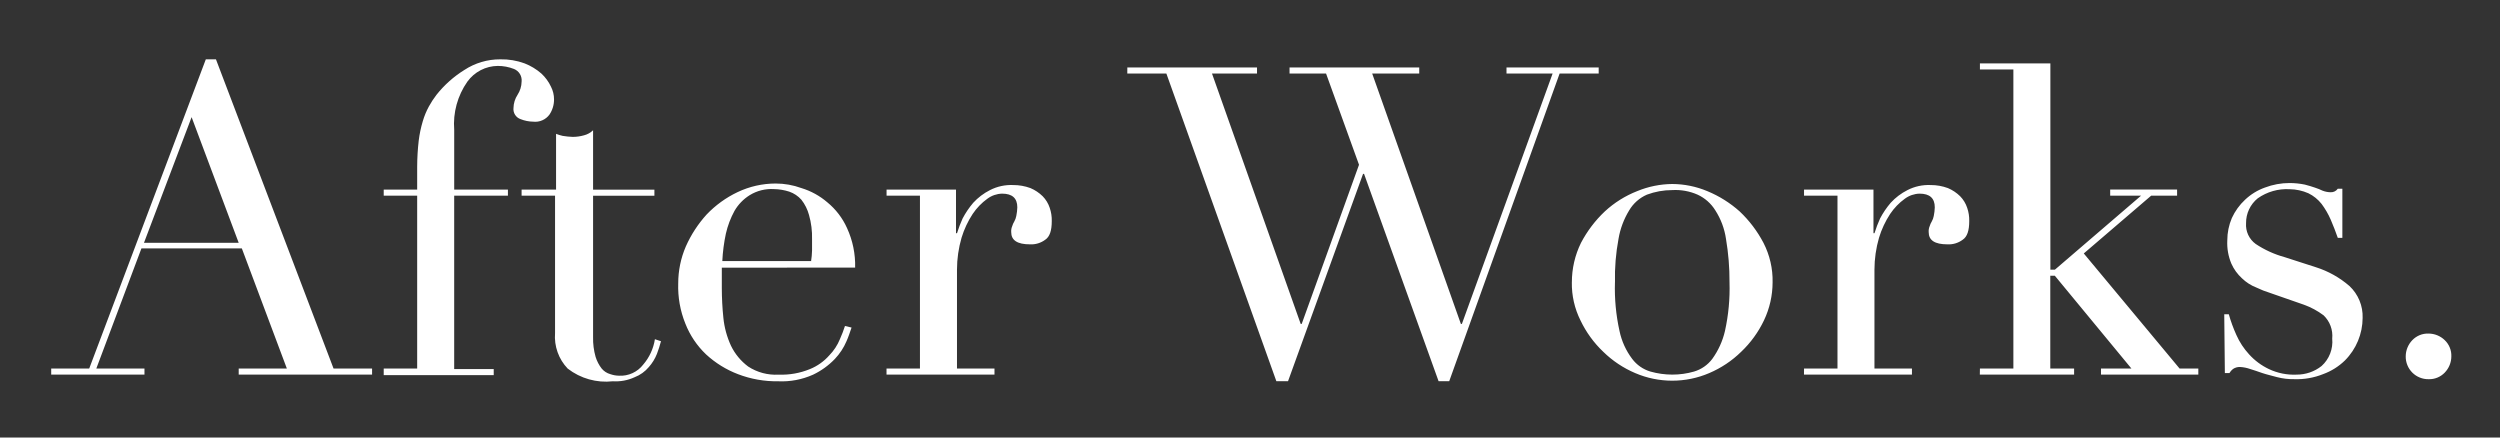 <svg width="160" height="28" viewBox="0 0 160 28" fill="none" xmlns="http://www.w3.org/2000/svg">
<rect x="0" y="0" width="160" height="28" fill="#333333" stroke="none"/>
<g clip-path="url(#clip0_2_6)">
<mask id="mask0_2_6" style="mask-type:luminance" maskUnits="userSpaceOnUse" x="0" y="0" width="160" height="28">
<path d="M160 0.91H0V27.09H160V0.91Z" fill="white"/>
</mask>
<g mask="url(#mask0_2_6)">
<path d="M12.263 7.497L9.214 15.541H15.277L12.263 7.497ZM3.277 23.586H5.71L13.172 3.797H13.821L21.347 23.586H23.813V23.975H15.277V23.586H18.359L15.477 15.897H9.052L6.164 23.586H9.246V23.975H3.277V23.586ZM24.558 23.586H26.699V12.524H24.558V12.135H26.699V10.675C26.701 10.111 26.734 9.548 26.799 8.988C26.851 8.57 26.938 8.158 27.059 7.755C27.155 7.428 27.285 7.113 27.448 6.814C27.591 6.553 27.754 6.304 27.935 6.068C28.434 5.439 29.037 4.901 29.719 4.478C30.402 4.03 31.202 3.793 32.019 3.797C32.55 3.786 33.078 3.874 33.576 4.057C33.968 4.21 34.33 4.429 34.647 4.706C34.905 4.944 35.114 5.231 35.263 5.549C35.392 5.8 35.459 6.078 35.458 6.36C35.461 6.706 35.359 7.046 35.166 7.333C35.048 7.493 34.89 7.62 34.708 7.699C34.526 7.779 34.326 7.809 34.128 7.787C33.85 7.783 33.575 7.728 33.317 7.625C33.172 7.575 33.047 7.477 32.965 7.348C32.882 7.218 32.846 7.064 32.863 6.911C32.869 6.611 32.959 6.319 33.123 6.068C33.287 5.817 33.377 5.525 33.383 5.225C33.401 5.055 33.364 4.884 33.276 4.738C33.188 4.591 33.054 4.478 32.896 4.414C32.565 4.284 32.213 4.218 31.858 4.219C31.477 4.222 31.103 4.315 30.765 4.49C30.427 4.665 30.135 4.917 29.912 5.225C29.282 6.123 28.984 7.213 29.069 8.307V12.135H32.507V12.524H29.068V23.619H31.598V24.008H24.558V23.586ZM33.447 12.134H35.588V8.566C35.725 8.62 35.866 8.663 36.01 8.696C36.225 8.732 36.441 8.754 36.659 8.761C36.9 8.76 37.141 8.726 37.373 8.661C37.593 8.606 37.794 8.494 37.957 8.337V12.137H41.882V12.526H37.957V21.577C37.947 22.004 38.002 22.431 38.119 22.842C38.203 23.112 38.334 23.365 38.508 23.588C38.651 23.761 38.843 23.885 39.059 23.945C39.237 24.007 39.423 24.041 39.611 24.045C39.909 24.062 40.207 24.006 40.478 23.881C40.749 23.757 40.986 23.568 41.168 23.331C41.563 22.87 41.822 22.309 41.914 21.709L42.303 21.839C42.231 22.114 42.144 22.385 42.043 22.65C41.921 22.959 41.745 23.245 41.524 23.493C41.281 23.782 40.969 24.006 40.616 24.142C40.18 24.343 39.7 24.432 39.221 24.402C38.19 24.517 37.154 24.226 36.334 23.591C36.046 23.291 35.825 22.934 35.686 22.542C35.546 22.151 35.49 21.734 35.523 21.32V12.524H33.382V12.135L33.447 12.134ZM51.906 16.741C51.944 16.505 51.965 16.266 51.971 16.027V15.313C51.986 14.787 51.92 14.262 51.776 13.756C51.68 13.402 51.515 13.072 51.289 12.783C51.079 12.546 50.81 12.367 50.51 12.264C50.195 12.163 49.867 12.108 49.537 12.102C48.99 12.068 48.447 12.204 47.98 12.491C47.578 12.742 47.244 13.087 47.007 13.497C46.756 13.956 46.571 14.447 46.455 14.957C46.332 15.534 46.256 16.12 46.228 16.709H51.905L51.906 16.741ZM46.196 17.13V18.43C46.197 19.069 46.23 19.708 46.296 20.344C46.358 20.962 46.523 21.564 46.783 22.128C47.037 22.653 47.415 23.11 47.883 23.458C48.459 23.835 49.141 24.017 49.829 23.977C50.517 24.004 51.203 23.882 51.84 23.62C52.313 23.427 52.735 23.128 53.073 22.744C53.365 22.446 53.597 22.093 53.754 21.706C53.877 21.431 53.986 21.15 54.078 20.863L54.5 20.963C54.4 21.255 54.305 21.547 54.176 21.839C53.997 22.259 53.744 22.643 53.43 22.974C53.029 23.391 52.557 23.732 52.035 23.98C51.332 24.294 50.566 24.439 49.797 24.402C48.922 24.415 48.052 24.261 47.234 23.948C46.478 23.66 45.785 23.231 45.19 22.683C44.606 22.129 44.152 21.453 43.86 20.704C43.532 19.891 43.377 19.018 43.406 18.141C43.405 17.327 43.57 16.521 43.893 15.773C44.224 15.025 44.673 14.335 45.223 13.729C45.79 13.135 46.46 12.649 47.202 12.297C47.962 11.935 48.793 11.746 49.635 11.745C50.2 11.744 50.76 11.843 51.29 12.037C51.899 12.222 52.462 12.531 52.945 12.945C53.489 13.39 53.923 13.955 54.21 14.597C54.574 15.39 54.751 16.255 54.729 17.127L46.196 17.13ZM56.739 23.586H58.877V12.524H56.74V12.135H61.184V14.925H61.249C61.348 14.604 61.468 14.29 61.606 13.984C61.795 13.624 62.023 13.287 62.287 12.978C62.592 12.645 62.955 12.37 63.358 12.167C63.818 11.93 64.333 11.819 64.85 11.843C65.225 11.842 65.598 11.908 65.95 12.038C66.24 12.161 66.504 12.337 66.729 12.557C66.936 12.768 67.091 13.023 67.183 13.303C67.276 13.574 67.32 13.86 67.313 14.146C67.313 14.762 67.183 15.152 66.891 15.346C66.611 15.553 66.266 15.657 65.918 15.638C65.107 15.638 64.718 15.378 64.718 14.859C64.708 14.726 64.73 14.592 64.783 14.47C64.813 14.367 64.856 14.269 64.913 14.178C64.976 14.067 65.019 13.946 65.043 13.821C65.081 13.639 65.102 13.454 65.108 13.269C65.108 12.685 64.784 12.393 64.135 12.393C63.795 12.401 63.467 12.514 63.194 12.717C62.825 12.983 62.507 13.312 62.253 13.69C61.943 14.162 61.703 14.675 61.539 15.215C61.347 15.879 61.248 16.567 61.247 17.259V23.585H63.647V23.974H56.737V23.585L56.739 23.586ZM72.149 4.316H80.449V4.705H77.567L83.244 20.731H83.309L86.977 10.545L84.867 4.705H82.531V4.316H90.831V4.705H87.819L93.496 20.731H93.561L99.368 4.705H96.416V4.316H102.316V4.705H99.816L92.75 24.397H92.069L87.3 11.129H87.235L82.434 24.397H81.687L74.647 4.705H72.147L72.149 4.316ZM103.357 18.071C103.324 19.117 103.422 20.163 103.649 21.185C103.784 21.832 104.061 22.442 104.46 22.969C104.752 23.358 105.162 23.642 105.628 23.78C106.082 23.908 106.551 23.974 107.023 23.975C107.495 23.976 107.965 23.91 108.418 23.78C108.884 23.642 109.294 23.358 109.586 22.969C109.972 22.434 110.248 21.828 110.397 21.185C110.623 20.163 110.721 19.117 110.689 18.071C110.694 17.136 110.618 16.203 110.462 15.281C110.367 14.634 110.135 14.014 109.781 13.464C109.51 13.024 109.115 12.674 108.646 12.458C108.136 12.233 107.58 12.133 107.024 12.166C106.47 12.165 105.921 12.264 105.402 12.458C104.927 12.665 104.53 13.017 104.267 13.464C103.926 14.021 103.695 14.637 103.586 15.281C103.413 16.2 103.336 17.136 103.359 18.071H103.357ZM100.6 18.071C100.597 17.194 100.797 16.328 101.184 15.541C101.578 14.791 102.093 14.111 102.709 13.53C103.314 12.971 104.018 12.53 104.785 12.23C105.495 11.937 106.255 11.783 107.023 11.776C107.792 11.779 108.552 11.934 109.261 12.23C110.022 12.542 110.724 12.982 111.337 13.53C111.953 14.111 112.468 14.791 112.862 15.541C113.264 16.323 113.465 17.192 113.446 18.071C113.444 18.913 113.256 19.744 112.894 20.504C112.535 21.258 112.04 21.94 111.434 22.515C110.844 23.093 110.15 23.555 109.39 23.878C108.642 24.199 107.836 24.364 107.022 24.364C106.208 24.364 105.402 24.199 104.654 23.878C103.894 23.555 103.2 23.093 102.61 22.515C102.004 21.94 101.509 21.258 101.15 20.504C100.773 19.749 100.584 18.915 100.598 18.071H100.6ZM115.458 23.586H117.599V12.524H115.458V12.135H119.902V14.925H119.967C120.066 14.604 120.186 14.29 120.324 13.984C120.513 13.624 120.741 13.287 121.005 12.978C121.31 12.645 121.673 12.37 122.076 12.167C122.536 11.93 123.051 11.819 123.568 11.843C123.943 11.842 124.316 11.908 124.668 12.038C124.958 12.161 125.222 12.337 125.447 12.557C125.653 12.768 125.809 13.023 125.901 13.303C125.994 13.574 126.038 13.86 126.031 14.146C126.031 14.762 125.901 15.152 125.609 15.346C125.328 15.553 124.984 15.657 124.636 15.638C123.825 15.638 123.436 15.378 123.436 14.859C123.426 14.726 123.448 14.592 123.501 14.47C123.531 14.367 123.574 14.269 123.631 14.178C123.694 14.067 123.738 13.946 123.761 13.821C123.799 13.639 123.82 13.454 123.826 13.269C123.826 12.685 123.502 12.393 122.853 12.393C122.513 12.401 122.185 12.514 121.912 12.717C121.543 12.983 121.225 13.312 120.971 13.69C120.661 14.162 120.421 14.675 120.257 15.215C120.065 15.879 119.966 16.567 119.965 17.259V23.585H122.365V23.974H115.455L115.458 23.586ZM126.715 23.586H128.856V4.446H126.715V4.057H131.224V17.257H131.516L137.031 12.521H135.052V12.132H139.334V12.521H137.677L133.362 16.221L139.493 23.585H140.693V23.974H134.464V23.585H136.41L131.51 17.648H131.218V23.585H132.743V23.974H126.709L126.715 23.586ZM142.352 20.115H142.644C142.772 20.57 142.935 21.015 143.131 21.445C143.332 21.898 143.606 22.314 143.942 22.678C144.298 23.072 144.728 23.392 145.207 23.619C145.763 23.883 146.376 24.005 146.991 23.976C147.568 23.977 148.128 23.783 148.581 23.425C148.823 23.206 149.011 22.934 149.129 22.63C149.247 22.326 149.293 21.998 149.262 21.673C149.289 21.399 149.253 21.122 149.158 20.863C149.062 20.605 148.909 20.372 148.71 20.181C148.325 19.892 147.899 19.662 147.445 19.5L145.304 18.754C144.993 18.658 144.689 18.538 144.396 18.397C144.057 18.265 143.749 18.066 143.488 17.813C143.198 17.55 142.966 17.23 142.807 16.872C142.609 16.401 142.52 15.891 142.547 15.38C142.547 14.889 142.646 14.404 142.839 13.953C143.041 13.512 143.327 13.115 143.682 12.785C144.045 12.44 144.476 12.175 144.947 12.006C145.455 11.812 145.994 11.713 146.537 11.714C146.864 11.715 147.19 11.749 147.51 11.814C147.77 11.879 147.964 11.944 148.159 12.009C148.326 12.063 148.488 12.128 148.646 12.204C148.812 12.268 148.987 12.302 149.165 12.304C149.254 12.307 149.342 12.289 149.421 12.249C149.501 12.209 149.569 12.15 149.619 12.077H149.911V15.224H149.619C149.489 14.835 149.327 14.445 149.165 14.056C149.009 13.7 148.813 13.362 148.581 13.05C148.354 12.763 148.066 12.53 147.738 12.369C147.36 12.202 146.951 12.114 146.538 12.109C145.81 12.067 145.09 12.273 144.494 12.693C144.258 12.884 144.068 13.127 143.939 13.402C143.809 13.678 143.744 13.979 143.748 14.283C143.729 14.539 143.775 14.795 143.883 15.028C143.991 15.261 144.157 15.462 144.364 15.613C144.931 15.991 145.556 16.276 146.213 16.456L148.224 17.105C149.012 17.355 149.74 17.764 150.365 18.305C150.643 18.566 150.863 18.883 151.008 19.236C151.153 19.588 151.222 19.968 151.208 20.349C151.203 21.369 150.797 22.345 150.077 23.067C149.679 23.455 149.204 23.753 148.682 23.943C148.095 24.178 147.465 24.289 146.833 24.267C146.462 24.273 146.092 24.23 145.733 24.137C145.376 24.037 145.084 23.975 144.792 23.877C144.5 23.779 144.24 23.682 144.013 23.617C143.804 23.543 143.585 23.499 143.364 23.487C143.203 23.48 143.043 23.526 142.91 23.617C142.818 23.688 142.741 23.776 142.683 23.877H142.391L142.352 20.115ZM153.966 22.808C153.967 22.421 154.119 22.049 154.388 21.77C154.521 21.631 154.683 21.521 154.862 21.448C155.041 21.375 155.233 21.341 155.426 21.348C155.814 21.349 156.185 21.5 156.464 21.77C156.604 21.904 156.713 22.065 156.786 22.244C156.859 22.423 156.893 22.615 156.886 22.808C156.885 23.195 156.733 23.567 156.464 23.846C156.33 23.985 156.169 24.095 155.99 24.168C155.811 24.241 155.619 24.275 155.426 24.268C155.234 24.271 155.042 24.235 154.864 24.162C154.686 24.09 154.524 23.983 154.388 23.846C154.252 23.71 154.144 23.548 154.072 23.37C153.999 23.192 153.963 23 153.966 22.808Z" fill="white"/>
</g>
</g>
<defs>
<clipPath id="clip0_2_6">
<rect width="160" height="26.18" fill="white" transform="translate(0 0.91)"/>
</clipPath>
</defs>
</svg>
